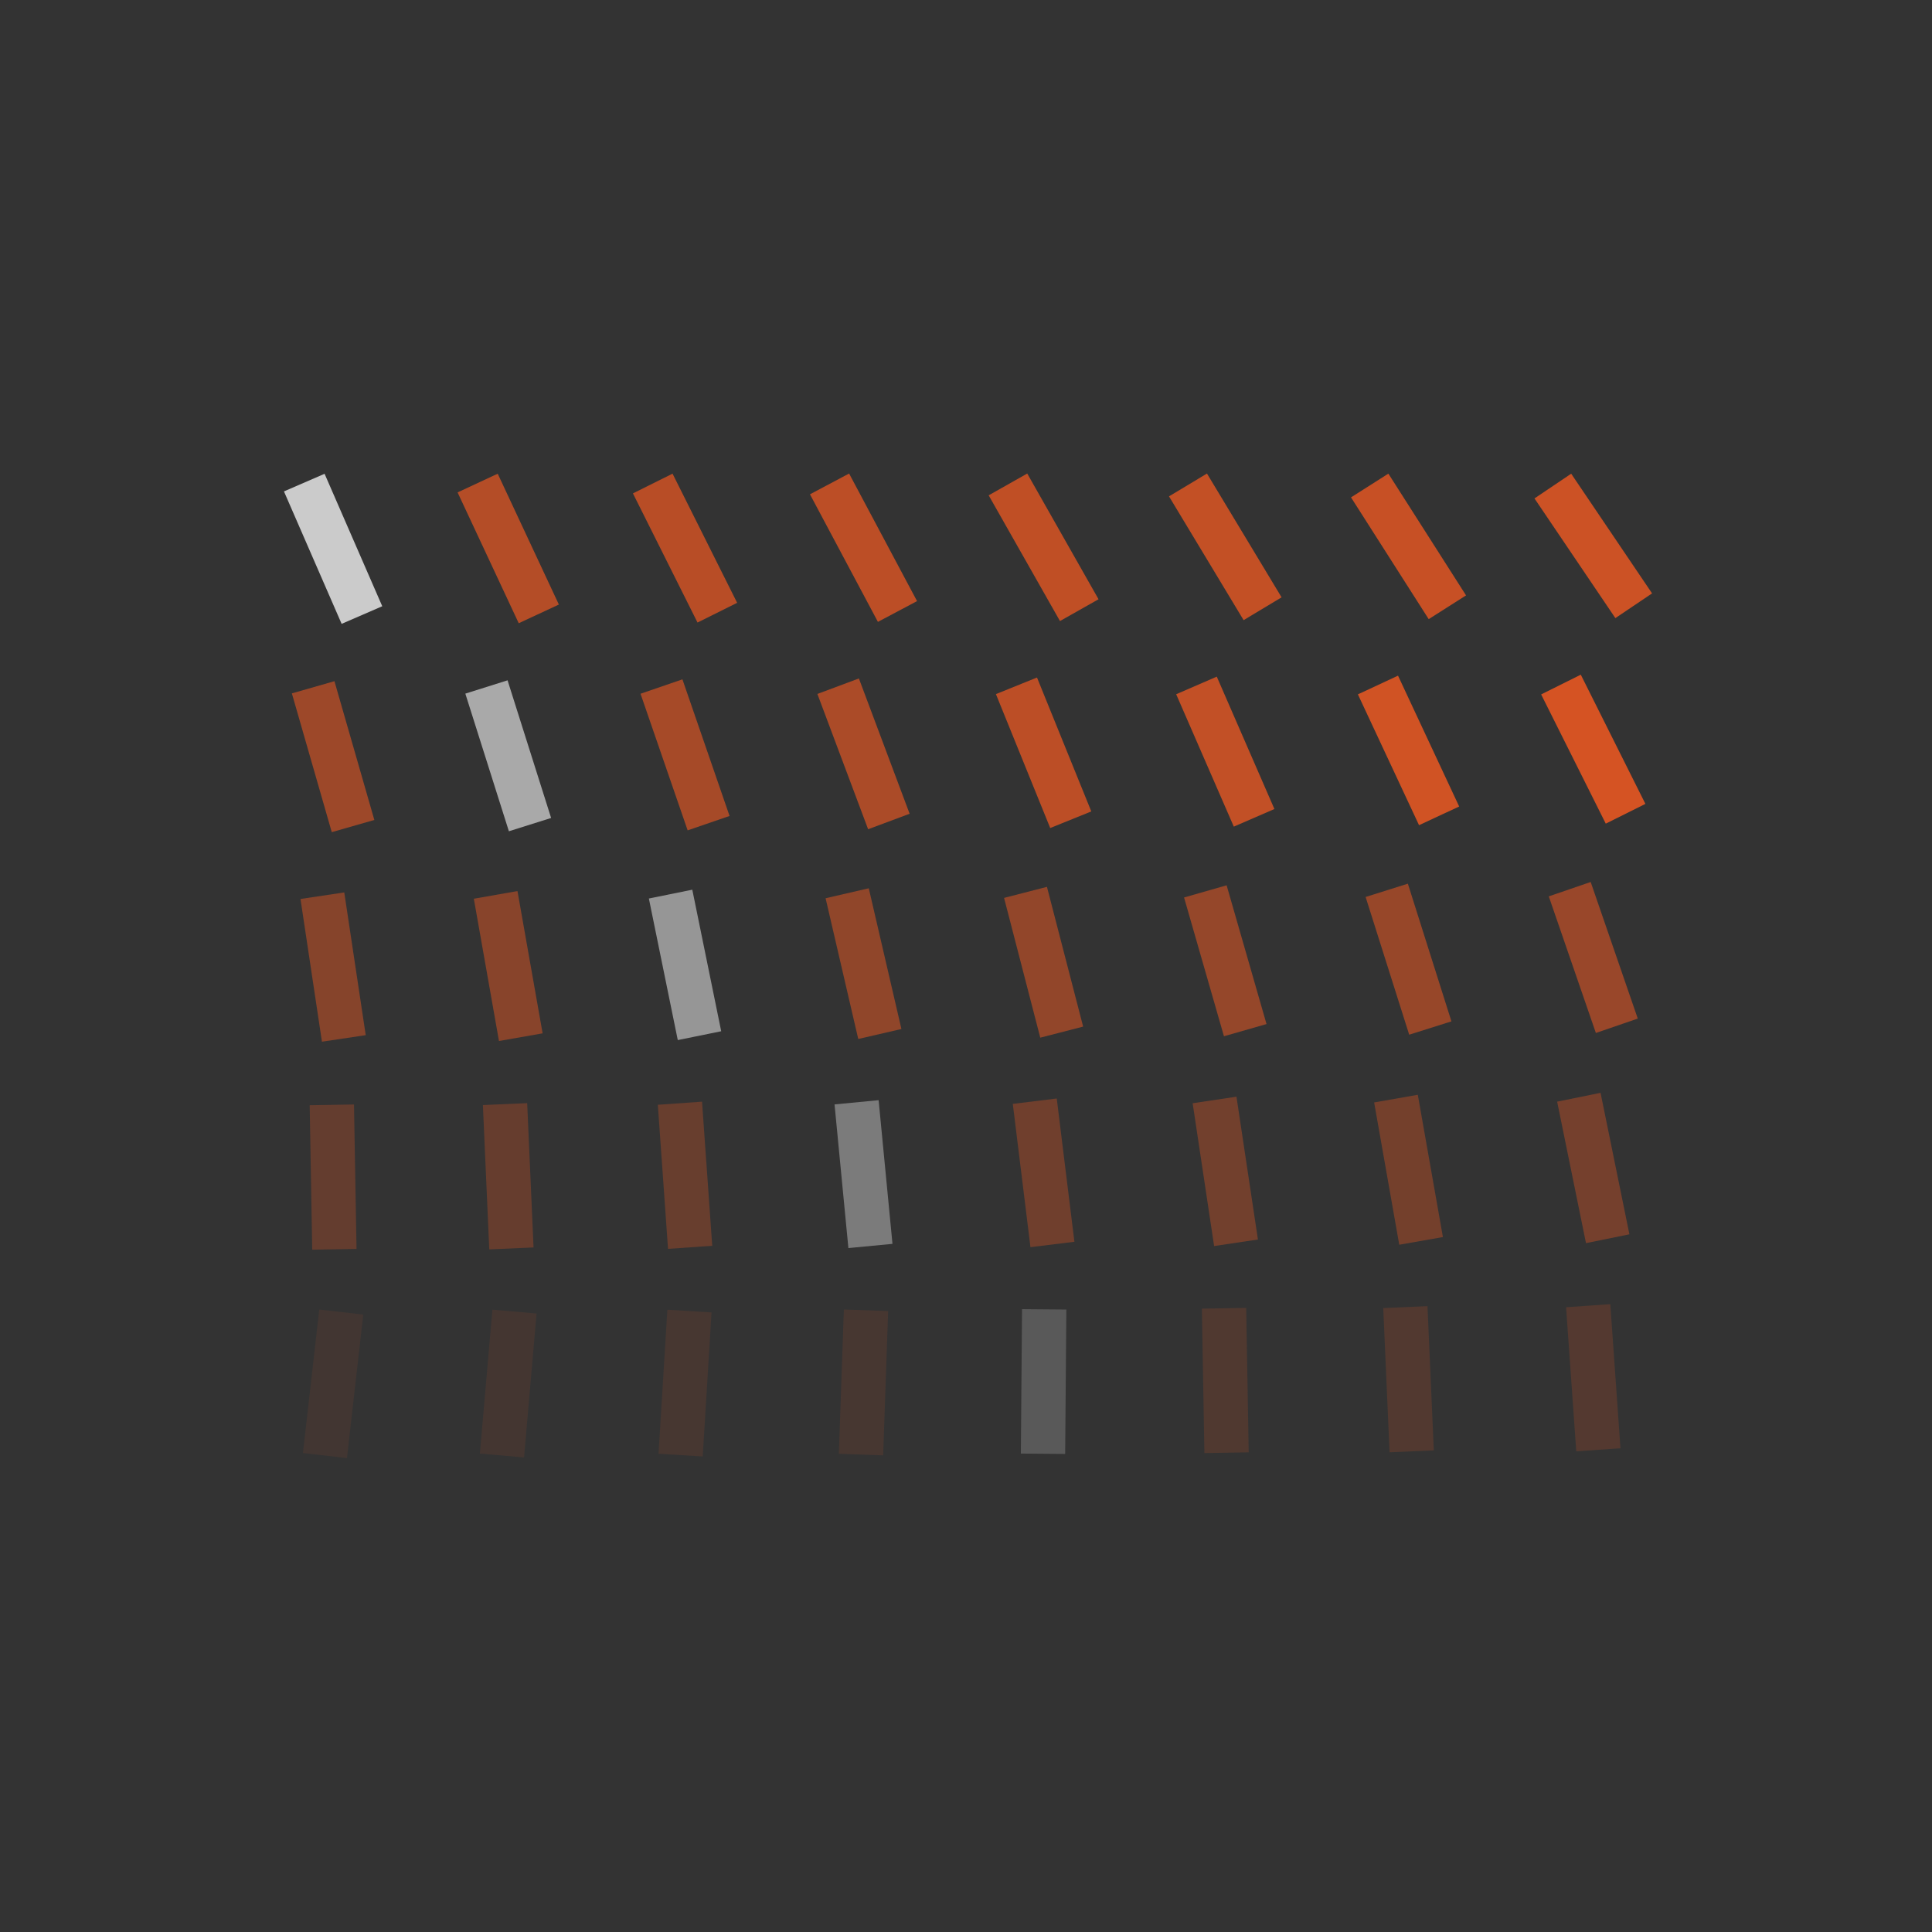 <svg xmlns="http://www.w3.org/2000/svg" viewBox="0 0 812 812" width="812" height="812" preserveAspectRatio="xMidYMid slice" style="width: 100%; height: 100%; transform: translate3d(0px, 0px, 0px);"><rect x="0" y="0" width="812" height="812" fill="#333333" stroke="none"/><defs><clipPath id="__lottie_element_339"><rect width="812" height="812" x="0" y="0"></rect></clipPath></defs><g clip-path="url(#__lottie_element_339)"><g transform="matrix(0.996,0.087,-0.087,0.996,669.638,229.438)" opacity="0.801" style="display: block;"><g opacity="1" transform="matrix(1,0,0,1,0,0)"><path fill="rgb(241,89,33)" fill-opacity="1" d=" M11.892,29.431 C11.892,29.431 26.362,17.732 26.362,17.732 C26.362,17.732 -11.892,-29.431 -11.892,-29.431 C-11.892,-29.431 -26.362,-17.732 -26.362,-17.732 C-26.362,-17.732 11.892,29.431 11.892,29.431z"></path></g></g><g transform="matrix(0.995,0.096,-0.096,0.995,591.99,229.641)" opacity="0.781" style="display: block;"><g opacity="1" transform="matrix(1,0,0,1,0,0)"><path fill="rgb(241,89,33)" fill-opacity="1" d=" M11.376,29.633 C11.376,29.633 26.048,18.189 26.048,18.189 C26.048,18.189 -11.376,-29.633 -11.376,-29.633 C-11.376,-29.633 -26.048,-18.189 -26.048,-18.189 C-26.048,-18.189 11.376,29.633 11.376,29.633z"></path></g></g><g transform="matrix(0.995,0.104,-0.104,0.995,514.978,229.834)" opacity="0.761" style="display: block;"><g opacity="1" transform="matrix(1,0,0,1,0,0)"><path fill="rgb(241,89,33)" fill-opacity="1" d=" M10.856,29.827 C10.856,29.827 25.726,18.64 25.726,18.64 C25.726,18.64 -10.856,-29.827 -10.856,-29.827 C-10.856,-29.827 -25.726,-18.64 -25.726,-18.64 C-25.726,-18.64 10.856,29.827 10.856,29.827z"></path></g></g><g transform="matrix(0.994,0.113,-0.113,0.994,438.617,230.019)" opacity="0.741" style="display: block;"><g opacity="1" transform="matrix(1,0,0,1,0,0)"><path fill="rgb(241,89,33)" fill-opacity="1" d=" M10.333,30.012 C10.333,30.012 25.396,19.085 25.396,19.085 C25.396,19.085 -10.333,-30.012 -10.333,-30.012 C-10.333,-30.012 -25.396,-19.085 -25.396,-19.085 C-25.396,-19.085 10.333,30.012 10.333,30.012z"></path></g></g><g transform="matrix(0.993,0.122,-0.122,0.993,362.924,230.194)" opacity="0.721" style="display: block;"><g opacity="1" transform="matrix(1,0,0,1,0,0)"><path fill="rgb(241,89,33)" fill-opacity="1" d=" M9.807,30.187 C9.807,30.187 25.059,19.525 25.059,19.525 C25.059,19.525 -9.807,-30.187 -9.807,-30.187 C-9.807,-30.187 -25.059,-19.525 -25.059,-19.525 C-25.059,-19.525 9.807,30.187 9.807,30.187z"></path></g></g><g transform="matrix(0.991,0.13,-0.13,0.991,287.914,230.361)" opacity="0.701" style="display: block;"><g opacity="1" transform="matrix(1,0,0,1,0,0)"><path fill="rgb(241,89,33)" fill-opacity="1" d=" M9.278,30.353 C9.278,30.353 24.714,19.959 24.714,19.959 C24.714,19.959 -9.278,-30.353 -9.278,-30.353 C-9.278,-30.353 -24.714,-19.959 -24.714,-19.959 C-24.714,-19.959 9.278,30.353 9.278,30.353z"></path></g></g><g transform="matrix(0.99,0.139,-0.139,0.99,213.601,230.518)" opacity="0.681" style="display: block;"><g opacity="1" transform="matrix(1,0,0,1,0,0)"><path fill="rgb(241,89,33)" fill-opacity="1" d=" M8.746,30.51 C8.746,30.51 24.361,20.386 24.361,20.386 C24.361,20.386 -8.746,-30.51 -8.746,-30.51 C-8.746,-30.51 -24.361,-20.386 -24.361,-20.386 C-24.361,-20.386 8.746,30.51 8.746,30.51z"></path></g></g><g transform="matrix(0.989,0.148,-0.148,0.989,140.001,230.665)" opacity="0.745" style="display: block;"><g opacity="1" transform="matrix(1,0,0,1,0,0)"><path fill="rgb(255,255,255)" fill-opacity="1" d=" M8.211,30.658 C8.211,30.658 24.001,20.808 24.001,20.808 C24.001,20.808 -8.211,-30.658 -8.211,-30.658 C-8.211,-30.658 -24.001,-20.808 -24.001,-20.808 C-24.001,-20.808 8.211,30.658 8.211,30.658z"></path></g></g><g transform="matrix(0.997,0.078,-0.078,0.997,669.638,314.862)" opacity="0.852" style="display: block;"><g opacity="1" transform="matrix(1,0,0,1,0,0)"><path fill="rgb(241,89,33)" fill-opacity="1" d=" M7.674,30.796 C7.674,30.796 23.634,21.222 23.634,21.222 C23.634,21.222 -7.674,-30.796 -7.674,-30.796 C-7.674,-30.796 -23.634,-21.223 -23.634,-21.223 C-23.634,-21.223 7.674,30.796 7.674,30.796z"></path></g></g><g transform="matrix(0.996,0.087,-0.087,0.996,591.99,315.396)" opacity="0.825" style="display: block;"><g opacity="1" transform="matrix(1,0,0,1,0,0)"><path fill="rgb(241,89,33)" fill-opacity="1" d=" M7.134,30.925 C7.134,30.925 23.259,21.631 23.259,21.631 C23.259,21.631 -7.134,-30.925 -7.134,-30.925 C-7.134,-30.925 -23.259,-21.631 -23.259,-21.631 C-23.259,-21.631 7.134,30.925 7.134,30.925z"></path></g></g><g transform="matrix(0.995,0.096,-0.096,0.995,514.978,315.903)" opacity="0.747" style="display: block;"><g opacity="1" transform="matrix(1,0,0,1,0,0)"><path fill="rgb(241,89,33)" fill-opacity="1" d=" M6.593,31.045 C6.593,31.045 22.877,22.033 22.877,22.033 C22.877,22.033 -6.592,-31.045 -6.592,-31.045 C-6.592,-31.045 -22.877,-22.033 -22.877,-22.033 C-22.877,-22.033 6.593,31.045 6.593,31.045z"></path></g></g><g transform="matrix(0.995,0.104,-0.104,0.995,438.617,316.382)" opacity="0.72" style="display: block;"><g opacity="1" transform="matrix(1,0,0,1,0,0)"><path fill="rgb(241,89,33)" fill-opacity="1" d=" M6.049,31.155 C6.049,31.155 22.489,22.428 22.489,22.428 C22.489,22.428 -6.049,-31.155 -6.049,-31.155 C-6.049,-31.155 -22.489,-22.428 -22.489,-22.428 C-22.489,-22.428 6.049,31.155 6.049,31.155z"></path></g></g><g transform="matrix(0.994,0.113,-0.113,0.994,362.924,316.834)" opacity="0.632" style="display: block;"><g opacity="1" transform="matrix(1,0,0,1,0,0)"><path fill="rgb(241,89,33)" fill-opacity="1" d=" M5.503,31.256 C5.503,31.256 22.093,22.817 22.093,22.817 C22.093,22.817 -5.503,-31.256 -5.503,-31.256 C-5.503,-31.256 -22.093,-22.817 -22.093,-22.817 C-22.093,-22.817 5.503,31.256 5.503,31.256z"></path></g></g><g transform="matrix(0.993,0.122,-0.122,0.993,287.914,317.258)" opacity="0.606" style="display: block;"><g opacity="1" transform="matrix(1,0,0,1,0,0)"><path fill="rgb(241,89,33)" fill-opacity="1" d=" M4.956,31.347 C4.956,31.347 21.691,23.198 21.691,23.198 C21.691,23.198 -4.956,-31.347 -4.956,-31.347 C-4.956,-31.347 -21.691,-23.198 -21.691,-23.198 C-21.691,-23.198 4.956,31.347 4.956,31.347z"></path></g></g><g transform="matrix(0.991,0.13,-0.13,0.991,213.601,317.653)" opacity="0.582" style="display: block;"><g opacity="1" transform="matrix(1,0,0,1,0,0)"><path fill="rgb(255,255,255)" fill-opacity="1" d=" M4.407,31.429 C4.407,31.429 21.282,23.573 21.282,23.573 C21.282,23.573 -4.407,-31.429 -4.407,-31.429 C-4.407,-31.429 -21.282,-23.573 -21.282,-23.573 C-21.282,-23.573 4.407,31.429 4.407,31.429z"></path></g></g><g transform="matrix(0.99,0.139,-0.139,0.99,140.001,318.021)" opacity="0.56" style="display: block;"><g opacity="1" transform="matrix(1,0,0,1,0,0)"><path fill="rgb(241,89,33)" fill-opacity="1" d=" M3.857,31.501 C3.857,31.501 20.867,23.94 20.867,23.94 C20.867,23.94 -3.857,-31.501 -3.857,-31.501 C-3.857,-31.501 -20.867,-23.94 -20.867,-23.94 C-20.867,-23.94 3.857,31.501 3.857,31.501z"></path></g></g><g transform="matrix(0.998,0.07,-0.07,0.998,669.638,402.418)" opacity="0.535" style="display: block;"><g opacity="1" transform="matrix(1,0,0,1,0,0)"><path fill="rgb(241,89,33)" fill-opacity="1" d=" M3.306,31.563 C3.306,31.563 20.445,24.3 20.445,24.3 C20.445,24.3 -3.306,-31.563 -3.306,-31.563 C-3.306,-31.563 -20.445,-24.3 -20.445,-24.3 C-20.445,-24.3 3.306,31.563 3.306,31.563z"></path></g></g><g transform="matrix(0.997,0.078,-0.078,0.997,591.99,403.134)" opacity="0.524" style="display: block;"><g opacity="1" transform="matrix(1,0,0,1,0,0)"><path fill="rgb(241,89,33)" fill-opacity="1" d=" M2.754,31.616 C2.754,31.616 20.017,24.652 20.017,24.652 C20.017,24.652 -2.754,-31.616 -2.754,-31.616 C-2.754,-31.616 -20.017,-24.652 -20.017,-24.652 C-20.017,-24.652 2.754,31.616 2.754,31.616z"></path></g></g><g transform="matrix(0.996,0.087,-0.087,0.996,514.978,403.804)" opacity="0.513" style="display: block;"><g opacity="1" transform="matrix(1,0,0,1,0,0)"><path fill="rgb(241,89,33)" fill-opacity="1" d=" M2.201,31.659 C2.201,31.659 19.583,24.997 19.583,24.997 C19.583,24.997 -2.201,-31.659 -2.201,-31.659 C-2.201,-31.659 -19.583,-24.997 -19.583,-24.997 C-19.583,-24.997 2.201,31.659 2.201,31.659z"></path></g></g><g transform="matrix(0.995,0.096,-0.096,0.995,438.617,404.427)" opacity="0.502" style="display: block;"><g opacity="1" transform="matrix(1,0,0,1,0,0)"><path fill="rgb(241,89,33)" fill-opacity="1" d=" M1.647,31.693 C1.647,31.693 19.143,25.335 19.143,25.335 C19.143,25.335 -1.647,-31.693 -1.647,-31.693 C-1.647,-31.693 -19.143,-25.335 -19.143,-25.335 C-19.143,-25.335 1.647,31.693 1.647,31.693z"></path></g></g><g transform="matrix(0.995,0.104,-0.104,0.995,362.924,405.003)" opacity="0.49" style="display: block;"><g opacity="1" transform="matrix(1,0,0,1,0,0)"><path fill="rgb(241,89,33)" fill-opacity="1" d=" M1.093,31.716 C1.093,31.716 18.698,25.665 18.698,25.665 C18.698,25.665 -1.093,-31.716 -1.093,-31.716 C-1.093,-31.716 -18.698,-25.664 -18.698,-25.664 C-18.698,-25.664 1.093,31.716 1.093,31.716z"></path></g></g><g transform="matrix(0.994,0.113,-0.113,0.994,287.914,405.532)" opacity="0.488" style="display: block;"><g opacity="1" transform="matrix(1,0,0,1,0,0)"><path fill="rgb(255,255,255)" fill-opacity="1" d=" M0.538,31.731 C0.538,31.731 18.246,25.986 18.246,25.986 C18.246,25.986 -0.538,-31.731 -0.538,-31.731 C-0.538,-31.731 -18.246,-25.986 -18.246,-25.986 C-18.246,-25.986 0.538,31.731 0.538,31.731z"></path></g></g><g transform="matrix(0.993,0.122,-0.122,0.993,213.601,406.014)" opacity="0.447" style="display: block;"><g opacity="1" transform="matrix(1,0,0,1,0,0)"><path fill="rgb(241,89,33)" fill-opacity="1" d=" M-0.017,31.735 C-0.017,31.735 17.789,26.3 17.789,26.3 C17.789,26.3 0.017,-31.735 0.017,-31.735 C0.017,-31.735 -17.789,-26.3 -17.789,-26.3 C-17.789,-26.3 -0.017,31.735 -0.017,31.735z"></path></g></g><g transform="matrix(0.991,0.13,-0.13,0.991,140.001,406.448)" opacity="0.434" style="display: block;"><g opacity="1" transform="matrix(1,0,0,1,0,0)"><path fill="rgb(241,89,33)" fill-opacity="1" d=" M-0.571,31.73 C-0.571,31.73 17.327,26.606 17.327,26.606 C17.327,26.606 0.571,-31.73 0.571,-31.73 C0.571,-31.73 -17.327,-26.606 -17.327,-26.606 C-17.327,-26.606 -0.571,31.73 -0.571,31.73z"></path></g></g><g transform="matrix(0.998,0.061,-0.061,0.998,669.638,490.892)" opacity="0.348" style="display: block;"><g opacity="1" transform="matrix(1,0,0,1,0,0)"><path fill="rgb(241,89,33)" fill-opacity="1" d=" M-1.126,31.715 C-1.126,31.715 16.859,26.904 16.859,26.904 C16.859,26.904 1.126,-31.715 1.126,-31.715 C1.126,-31.715 -16.859,-26.904 -16.859,-26.904 C-16.859,-26.904 -1.126,31.715 -1.126,31.715z"></path></g></g><g transform="matrix(0.998,0.07,-0.07,0.998,591.99,491.637)" opacity="0.344" style="display: block;"><g opacity="1" transform="matrix(1,0,0,1,0,0)"><path fill="rgb(241,89,33)" fill-opacity="1" d=" M-1.68,31.691 C-1.68,31.691 16.386,27.194 16.386,27.194 C16.386,27.194 1.68,-31.691 1.68,-31.691 C1.68,-31.691 -16.386,-27.194 -16.386,-27.194 C-16.386,-27.194 -1.68,31.691 -1.68,31.691z"></path></g></g><g transform="matrix(0.997,0.078,-0.078,0.997,514.978,492.316)" opacity="0.333" style="display: block;"><g opacity="1" transform="matrix(1,0,0,1,0,0)"><path fill="rgb(241,89,33)" fill-opacity="1" d=" M-2.234,31.657 C-2.234,31.657 15.908,27.475 15.908,27.475 C15.908,27.475 2.234,-31.657 2.234,-31.657 C2.234,-31.657 -15.908,-27.475 -15.908,-27.475 C-15.908,-27.475 -2.234,31.657 -2.234,31.657z"></path></g></g><g transform="matrix(0.996,0.087,-0.087,0.996,438.617,492.929)" opacity="0.32" style="display: block;"><g opacity="1" transform="matrix(1,0,0,1,0,0)"><path fill="rgb(241,89,33)" fill-opacity="1" d=" M-2.787,31.613 C-2.787,31.613 15.425,27.748 15.425,27.748 C15.425,27.748 2.787,-31.613 2.787,-31.613 C2.787,-31.613 -15.425,-27.748 -15.425,-27.748 C-15.425,-27.748 -2.787,31.613 -2.787,31.613z"></path></g></g><g transform="matrix(0.995,0.096,-0.096,0.995,362.924,493.475)" opacity="0.352" style="display: block;"><g opacity="1" transform="matrix(1,0,0,1,0,0)"><path fill="rgb(255,255,255)" fill-opacity="1" d=" M-3.339,31.56 C-3.339,31.56 14.938,28.013 14.938,28.013 C14.938,28.013 3.339,-31.56 3.339,-31.56 C3.339,-31.56 -14.938,-28.013 -14.938,-28.013 C-14.938,-28.013 -3.339,31.56 -3.339,31.56z"></path></g></g><g transform="matrix(0.995,0.104,-0.104,0.995,287.914,493.956)" opacity="0.28" style="display: block;"><g opacity="1" transform="matrix(1,0,0,1,0,0)"><path fill="rgb(241,89,33)" fill-opacity="1" d=" M-3.89,31.497 C-3.89,31.497 14.446,28.269 14.446,28.269 C14.446,28.269 3.89,-31.497 3.89,-31.497 C3.89,-31.497 -14.446,-28.269 -14.446,-28.269 C-14.446,-28.269 -3.89,31.497 -3.89,31.497z"></path></g></g><g transform="matrix(0.994,0.113,-0.113,0.994,213.601,494.369)" opacity="0.27" style="display: block;"><g opacity="1" transform="matrix(1,0,0,1,0,0)"><path fill="rgb(241,89,33)" fill-opacity="1" d=" M-4.44,31.424 C-4.44,31.424 13.95,28.516 13.95,28.516 C13.95,28.516 4.44,-31.424 4.44,-31.424 C4.44,-31.424 -13.95,-28.516 -13.95,-28.516 C-13.95,-28.516 -4.44,31.424 -4.44,31.424z"></path></g></g><g transform="matrix(0.993,0.122,-0.122,0.993,140.001,494.716)" opacity="0.26" style="display: block;"><g opacity="1" transform="matrix(1,0,0,1,0,0)"><path fill="rgb(241,89,33)" fill-opacity="1" d=" M-4.989,31.342 C-4.989,31.342 13.449,28.755 13.449,28.755 C13.449,28.755 4.989,-31.342 4.989,-31.342 C4.989,-31.342 -13.449,-28.755 -13.449,-28.755 C-13.449,-28.755 -4.989,31.342 -4.989,31.342z"></path></g></g><g transform="matrix(0.999,0.052,-0.052,0.999,669.638,579.054)" opacity="0.173" style="display: block;"><g opacity="1" transform="matrix(1,0,0,1,0,0)"><path fill="rgb(241,89,33)" fill-opacity="1" d=" M-5.536,31.25 C-5.536,31.25 12.944,28.985 12.944,28.985 C12.944,28.985 5.536,-31.25 5.536,-31.25 C5.536,-31.25 -12.944,-28.985 -12.944,-28.985 C-12.944,-28.985 -5.536,31.25 -5.536,31.25z"></path></g></g><g transform="matrix(0.998,0.061,-0.061,0.998,591.99,579.673)" opacity="0.164" style="display: block;"><g opacity="1" transform="matrix(1,0,0,1,0,0)"><path fill="rgb(241,89,33)" fill-opacity="1" d=" M-6.082,31.149 C-6.082,31.149 12.436,29.206 12.436,29.206 C12.436,29.206 6.082,-31.149 6.082,-31.149 C6.082,-31.149 -12.436,-29.206 -12.436,-29.206 C-12.436,-29.206 -6.082,31.149 -6.082,31.149z"></path></g></g><g transform="matrix(0.998,0.07,-0.07,0.998,514.978,580.207)" opacity="0.155" style="display: block;"><g opacity="1" transform="matrix(1,0,0,1,0,0)"><path fill="rgb(241,89,33)" fill-opacity="1" d=" M-6.625,31.038 C-6.625,31.038 11.923,29.418 11.923,29.418 C11.923,29.418 6.625,-31.038 6.625,-31.038 C6.625,-31.038 -11.923,-29.418 -11.923,-29.418 C-11.923,-29.418 -6.625,31.038 -6.625,31.038z"></path></g></g><g transform="matrix(0.997,0.078,-0.078,0.997,438.617,580.656)" opacity="0.188" style="display: block;"><g opacity="1" transform="matrix(1,0,0,1,0,0)"><path fill="rgb(255,255,255)" fill-opacity="1" d=" M-7.167,30.918 C-7.167,30.918 11.407,29.621 11.407,29.621 C11.407,29.621 7.167,-30.918 7.167,-30.918 C7.167,-30.918 -11.407,-29.621 -11.407,-29.621 C-11.407,-29.621 -7.167,30.918 -7.167,30.918z"></path></g></g><g transform="matrix(0.996,0.087,-0.087,0.996,362.924,581.02)" opacity="0.113" style="display: block;"><g opacity="1" transform="matrix(1,0,0,1,0,0)"><path fill="rgb(241,89,33)" fill-opacity="1" d=" M-7.706,30.788 C-7.706,30.788 10.888,29.816 10.888,29.816 C10.888,29.816 7.706,-30.788 7.706,-30.788 C7.706,-30.788 -10.888,-29.816 -10.888,-29.816 C-10.888,-29.816 -7.706,30.788 -7.706,30.788z"></path></g></g><g transform="matrix(0.995,0.096,-0.096,0.995,287.914,581.298)" opacity="0.102" style="display: block;"><g opacity="1" transform="matrix(1,0,0,1,0,0)"><path fill="rgb(241,89,33)" fill-opacity="1" d=" M-8.243,30.649 C-8.243,30.649 10.365,30.001 10.365,30.001 C10.365,30.001 8.243,-30.649 8.243,-30.649 C8.243,-30.649 -10.365,-30.001 -10.365,-30.001 C-10.365,-30.001 -8.243,30.649 -8.243,30.649z"></path></g></g><g transform="matrix(0.995,0.104,-0.104,0.995,213.601,581.491)" opacity="0.09" style="display: block;"><g opacity="1" transform="matrix(1,0,0,1,0,0)"><path fill="rgb(241,89,33)" fill-opacity="1" d=" M-8.778,30.502 C-8.778,30.502 9.839,30.177 9.839,30.177 C9.839,30.177 8.778,-30.502 8.778,-30.502 C8.778,-30.502 -9.839,-30.177 -9.839,-30.177 C-9.839,-30.177 -8.778,30.502 -8.778,30.502z"></path></g></g><g transform="matrix(0.994,0.113,-0.113,0.994,140.001,581.598)" opacity="0.079" style="display: block;"><g opacity="1" transform="matrix(1,0,0,1,0,0)"><path fill="rgb(241,89,33)" fill-opacity="1" d=" M-9.31,30.344 C-9.31,30.344 9.31,30.344 9.31,30.344 C9.31,30.344 9.31,-30.344 9.31,-30.344 C9.31,-30.344 -9.31,-30.344 -9.31,-30.344 C-9.31,-30.344 -9.31,30.344 -9.31,30.344z"></path></g></g></g></svg>
